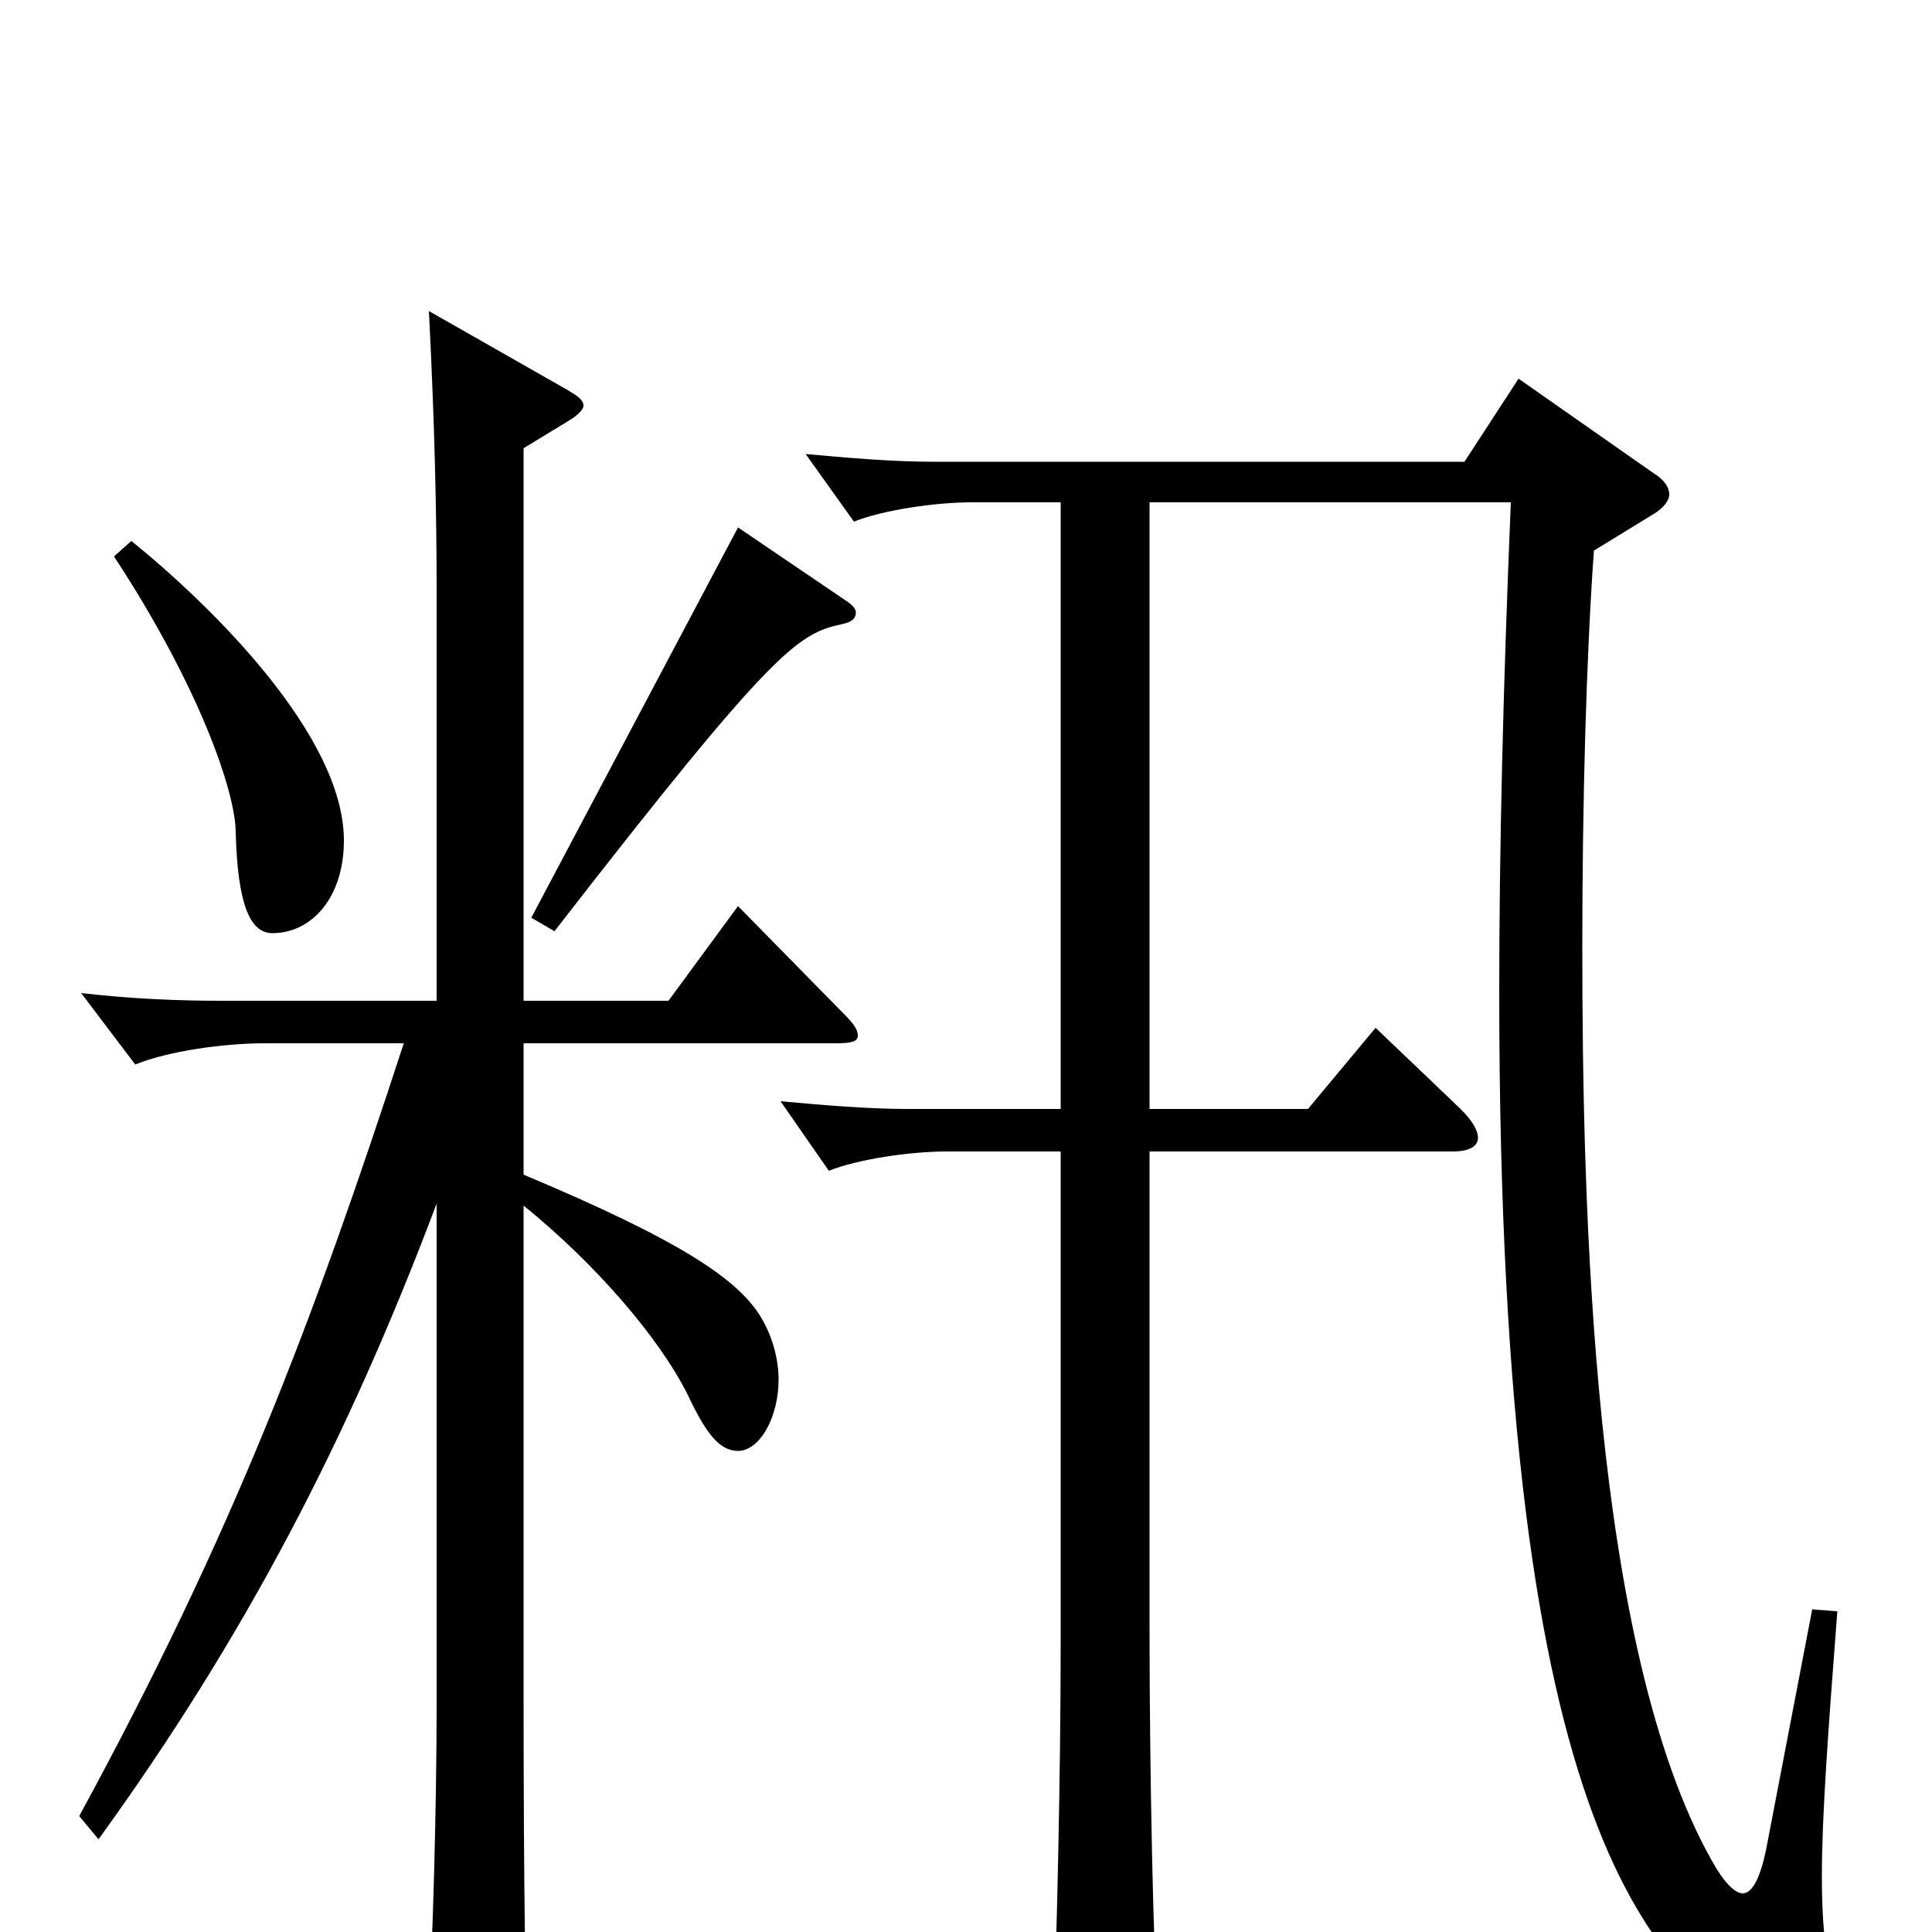 <svg xmlns="http://www.w3.org/2000/svg" viewBox="0 -1000 1000 1000">
	<path fill="#000000" d="M51 -48C127 -153 180 -255 226 -377V-119C226 -62 224 5 221 63V74C221 86 223 91 229 91C233 91 240 88 249 84C269 75 273 71 273 57V50C272 37 271 -20 271 -127V-376C308 -346 341 -308 356 -278C365 -259 372 -249 382 -249C393 -249 403 -266 403 -286C403 -296 400 -308 394 -318C382 -338 352 -358 271 -392V-460H433C441 -460 444 -461 444 -464C444 -467 442 -470 437 -475L382 -531L346 -482H271V-768L294 -782C299 -785 302 -788 302 -790C302 -793 299 -795 294 -798L222 -839C225 -780 226 -735 226 -693V-482H115C92 -482 68 -483 42 -486L70 -449C87 -456 116 -460 137 -460H209C162 -316 121 -207 41 -60ZM59 -712C103 -645 122 -590 122 -569C123 -533 129 -517 141 -517C161 -517 178 -535 178 -565C178 -619 110 -686 68 -720ZM382 -727L275 -525L287 -518C401 -665 413 -672 436 -677C441 -678 443 -680 443 -683C443 -685 441 -687 438 -689ZM549 -426H470C449 -426 426 -428 404 -430L429 -394C444 -400 471 -404 490 -404H549V-149C549 -81 547 3 545 57V62C545 75 547 81 554 81C558 81 565 78 574 73C594 62 599 57 599 43V39C597 7 595 -81 595 -157V-404H752C761 -404 765 -407 765 -411C765 -415 762 -420 756 -426L712 -468L677 -426H595V-740H782C778 -644 776 -561 776 -486C776 -41 857 20 921 62C930 68 941 72 949 72C959 72 961 65 961 59C961 53 959 45 954 36C947 24 943 8 943 -29C943 -59 946 -101 951 -166L938 -167L914 -42C911 -28 907 -20 902 -20C898 -20 892 -26 886 -37C824 -147 819 -375 819 -510C819 -584 821 -659 825 -715L856 -734C861 -737 864 -741 864 -744C864 -748 861 -752 856 -755L786 -804L758 -761H483C462 -761 439 -763 417 -765L442 -730C457 -736 484 -740 503 -740H549Z"/>
</svg>